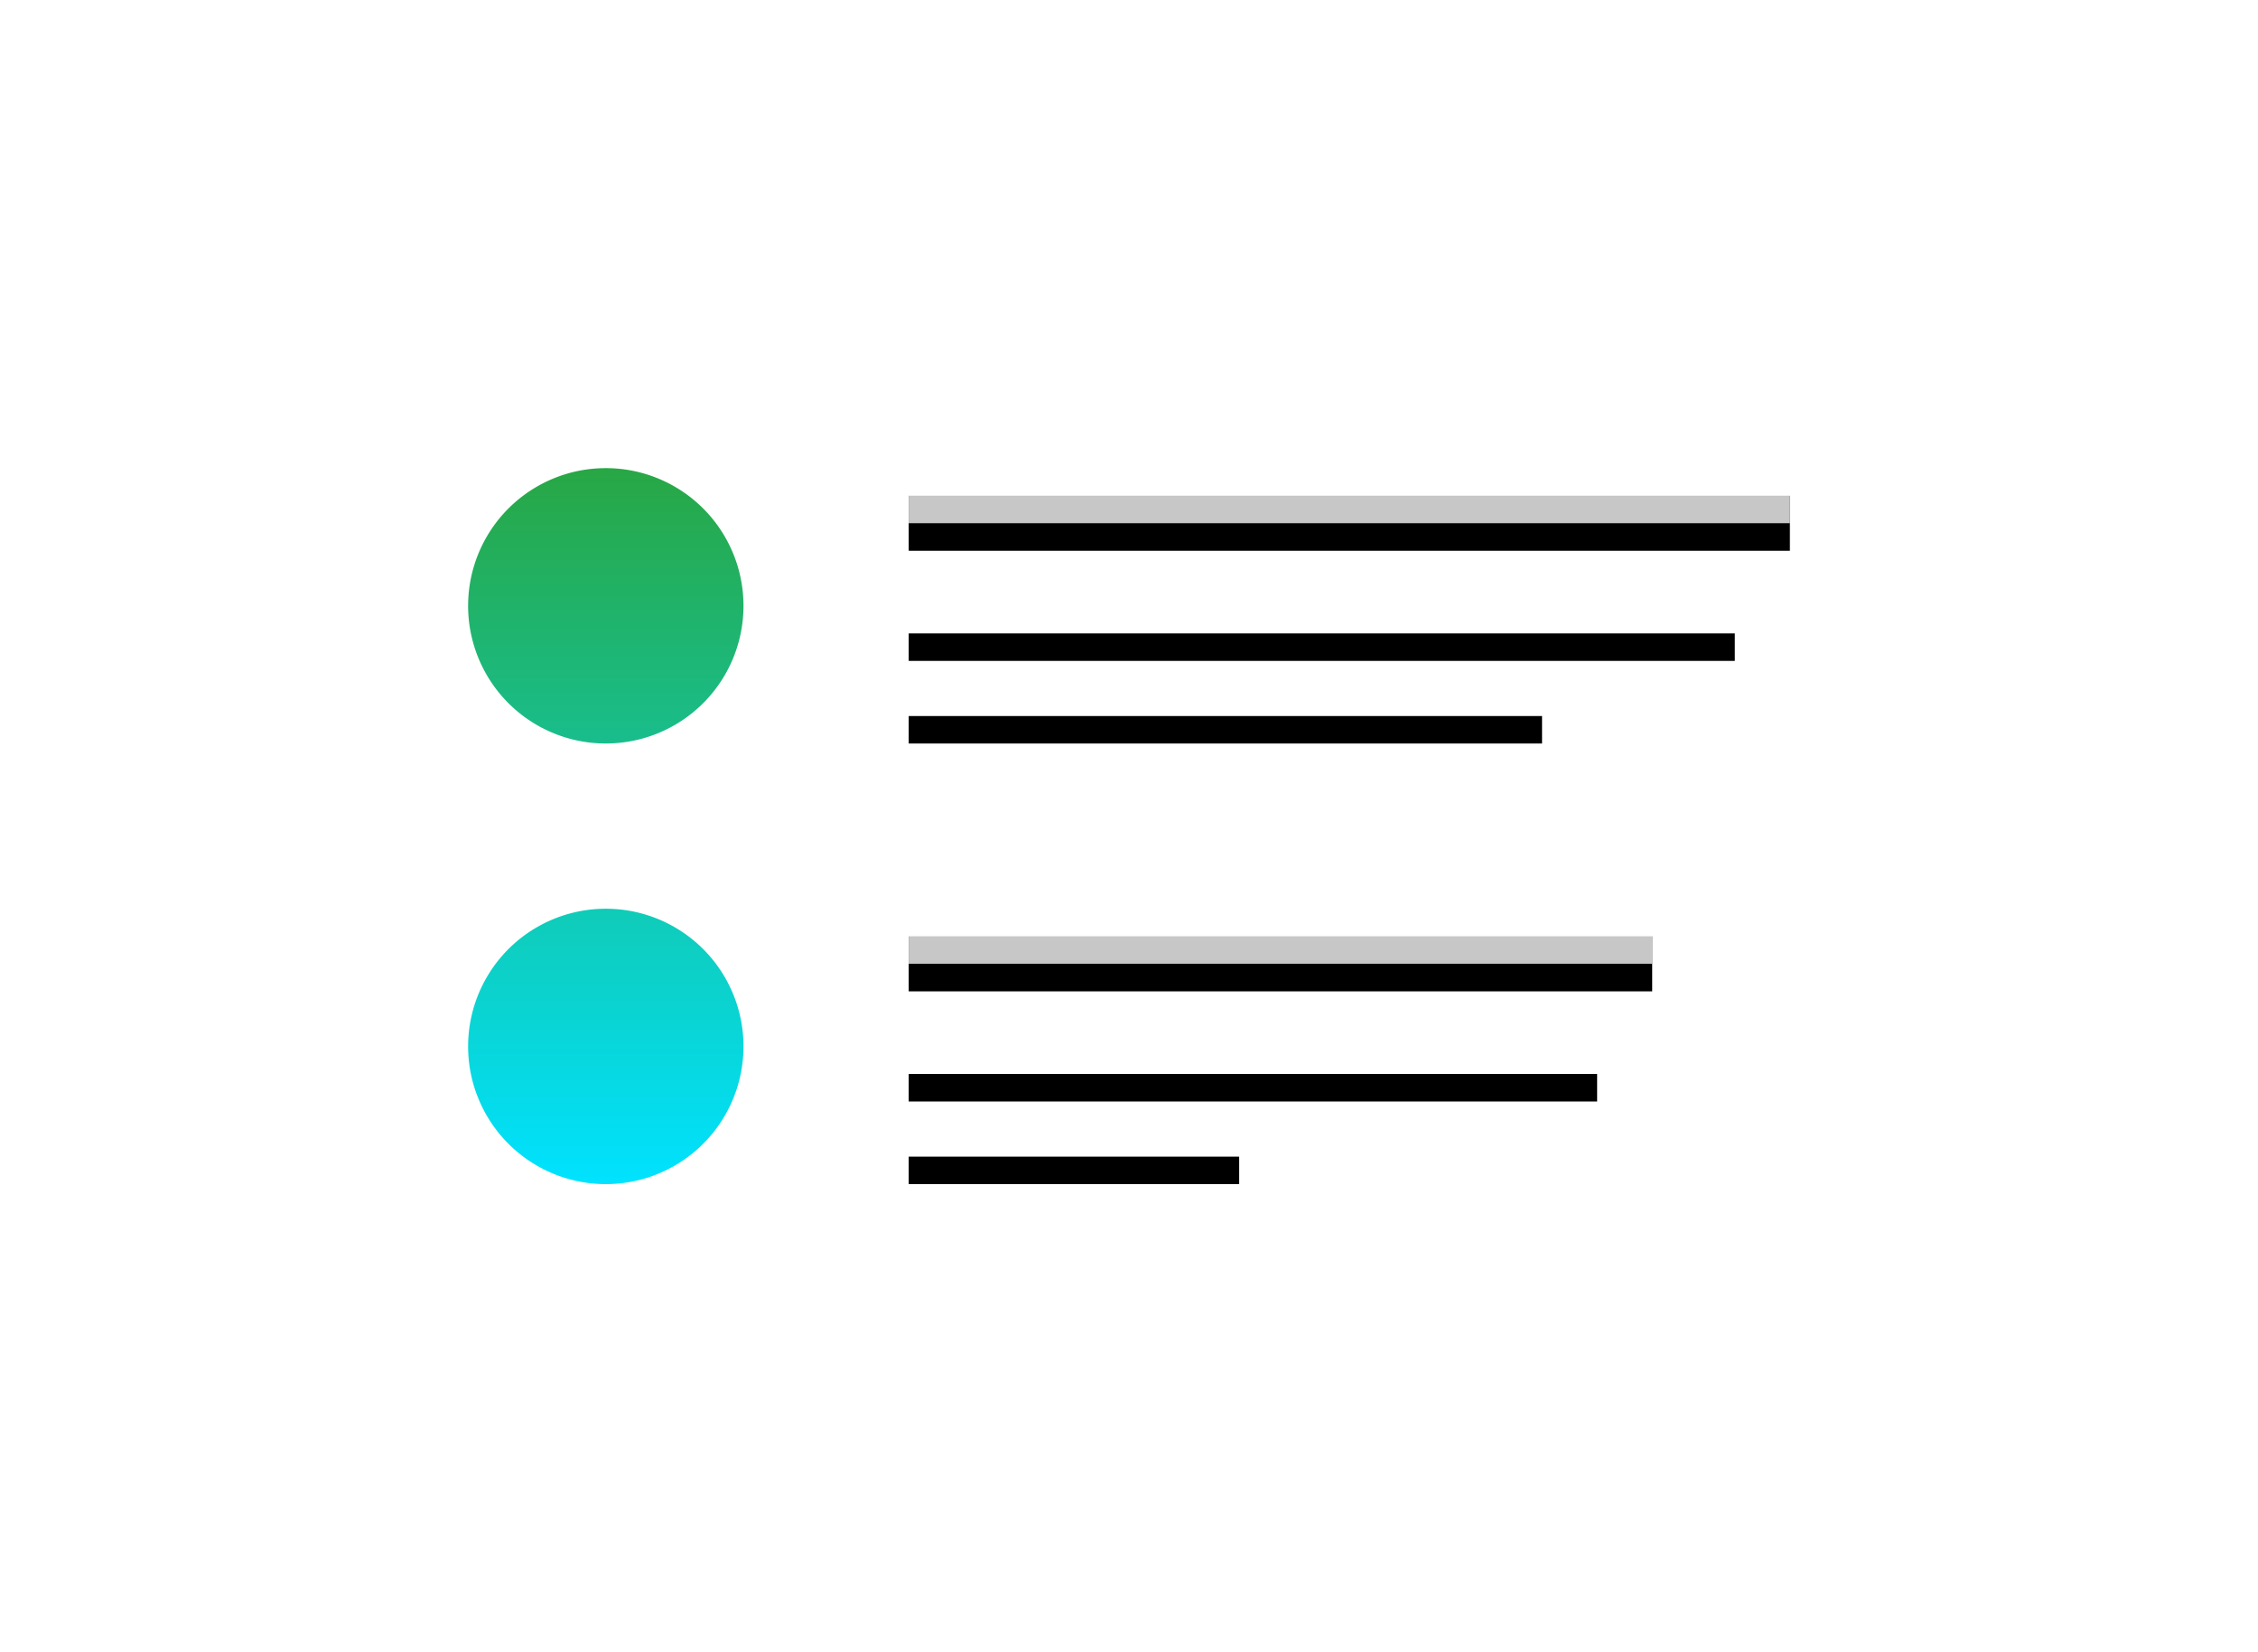 <svg xmlns="http://www.w3.org/2000/svg" xmlns:xlink="http://www.w3.org/1999/xlink" width="82" height="60" viewBox="0 0 82 60">
  <defs>
    <path id="path-1" d="M43 16v2H16v-2h27zm5-16v2H16V0h32z"/>
    <filter id="filter-2" width="103.1%" height="111.1%" x="-1.6%" y="-2.8%" filterUnits="objectBoundingBox">
      <feOffset dy="1" in="SourceAlpha" result="shadowOffsetOuter1"/>
      <feComposite in="shadowOffsetOuter1" in2="SourceAlpha" operator="out" result="shadowOffsetOuter1"/>
      <feColorMatrix in="shadowOffsetOuter1" values="0 0 0 0 1   0 0 0 0 1   0 0 0 0 1  0 0 0 0.292 0"/>
    </filter>
    <path id="path-3" d="M28 24v1H16v-1h12zm13-3v1H16v-1h25zM39 8v1H16V8h23zm7-3v1H16V5h30z"/>
    <filter id="filter-4" width="103.3%" height="110%" x="-1.7%" y="-2.5%" filterUnits="objectBoundingBox">
      <feOffset dy="1" in="SourceAlpha" result="shadowOffsetOuter1"/>
      <feComposite in="shadowOffsetOuter1" in2="SourceAlpha" operator="out" result="shadowOffsetOuter1"/>
      <feColorMatrix in="shadowOffsetOuter1" values="0 0 0 0 1   0 0 0 0 1   0 0 0 0 1  0 0 0 0.1 0"/>
    </filter>
    <linearGradient id="linearGradient-5" x1="50%" x2="50%" y1="0%" y2="100%">
      <stop offset="0%" stop-color="#28A745"/>
      <stop offset="100%" stop-color="#00E2FF"/>
    </linearGradient>
  </defs>
  <g fill="none" fill-rule="evenodd" class="snippets_thumbs">
    <g class="s_company_team">
      <rect width="82" height="60" class="bg"/>
      <g class="group" transform="translate(17 17)">
        <g class="combined_shape">
          <use fill="#000" filter="url(#filter-2)" xlink:href="#path-1"/>
          <use fill="#FFF" fill-opacity=".78" xlink:href="#path-1"/>
        </g>
        <g class="combined_shape">
          <use fill="#000" filter="url(#filter-4)" xlink:href="#path-3"/>
          <use fill="#FFF" fill-opacity=".348" xlink:href="#path-3"/>
        </g>
        <path fill="url(#linearGradient-5)" d="M5 16a5 5 0 1 1 0 10 5 5 0 0 1 0-10zM5 0a5 5 0 1 1 0 10A5 5 0 0 1 5 0z" class="combined_shape"/>
      </g>
    </g>
  </g>
</svg>
